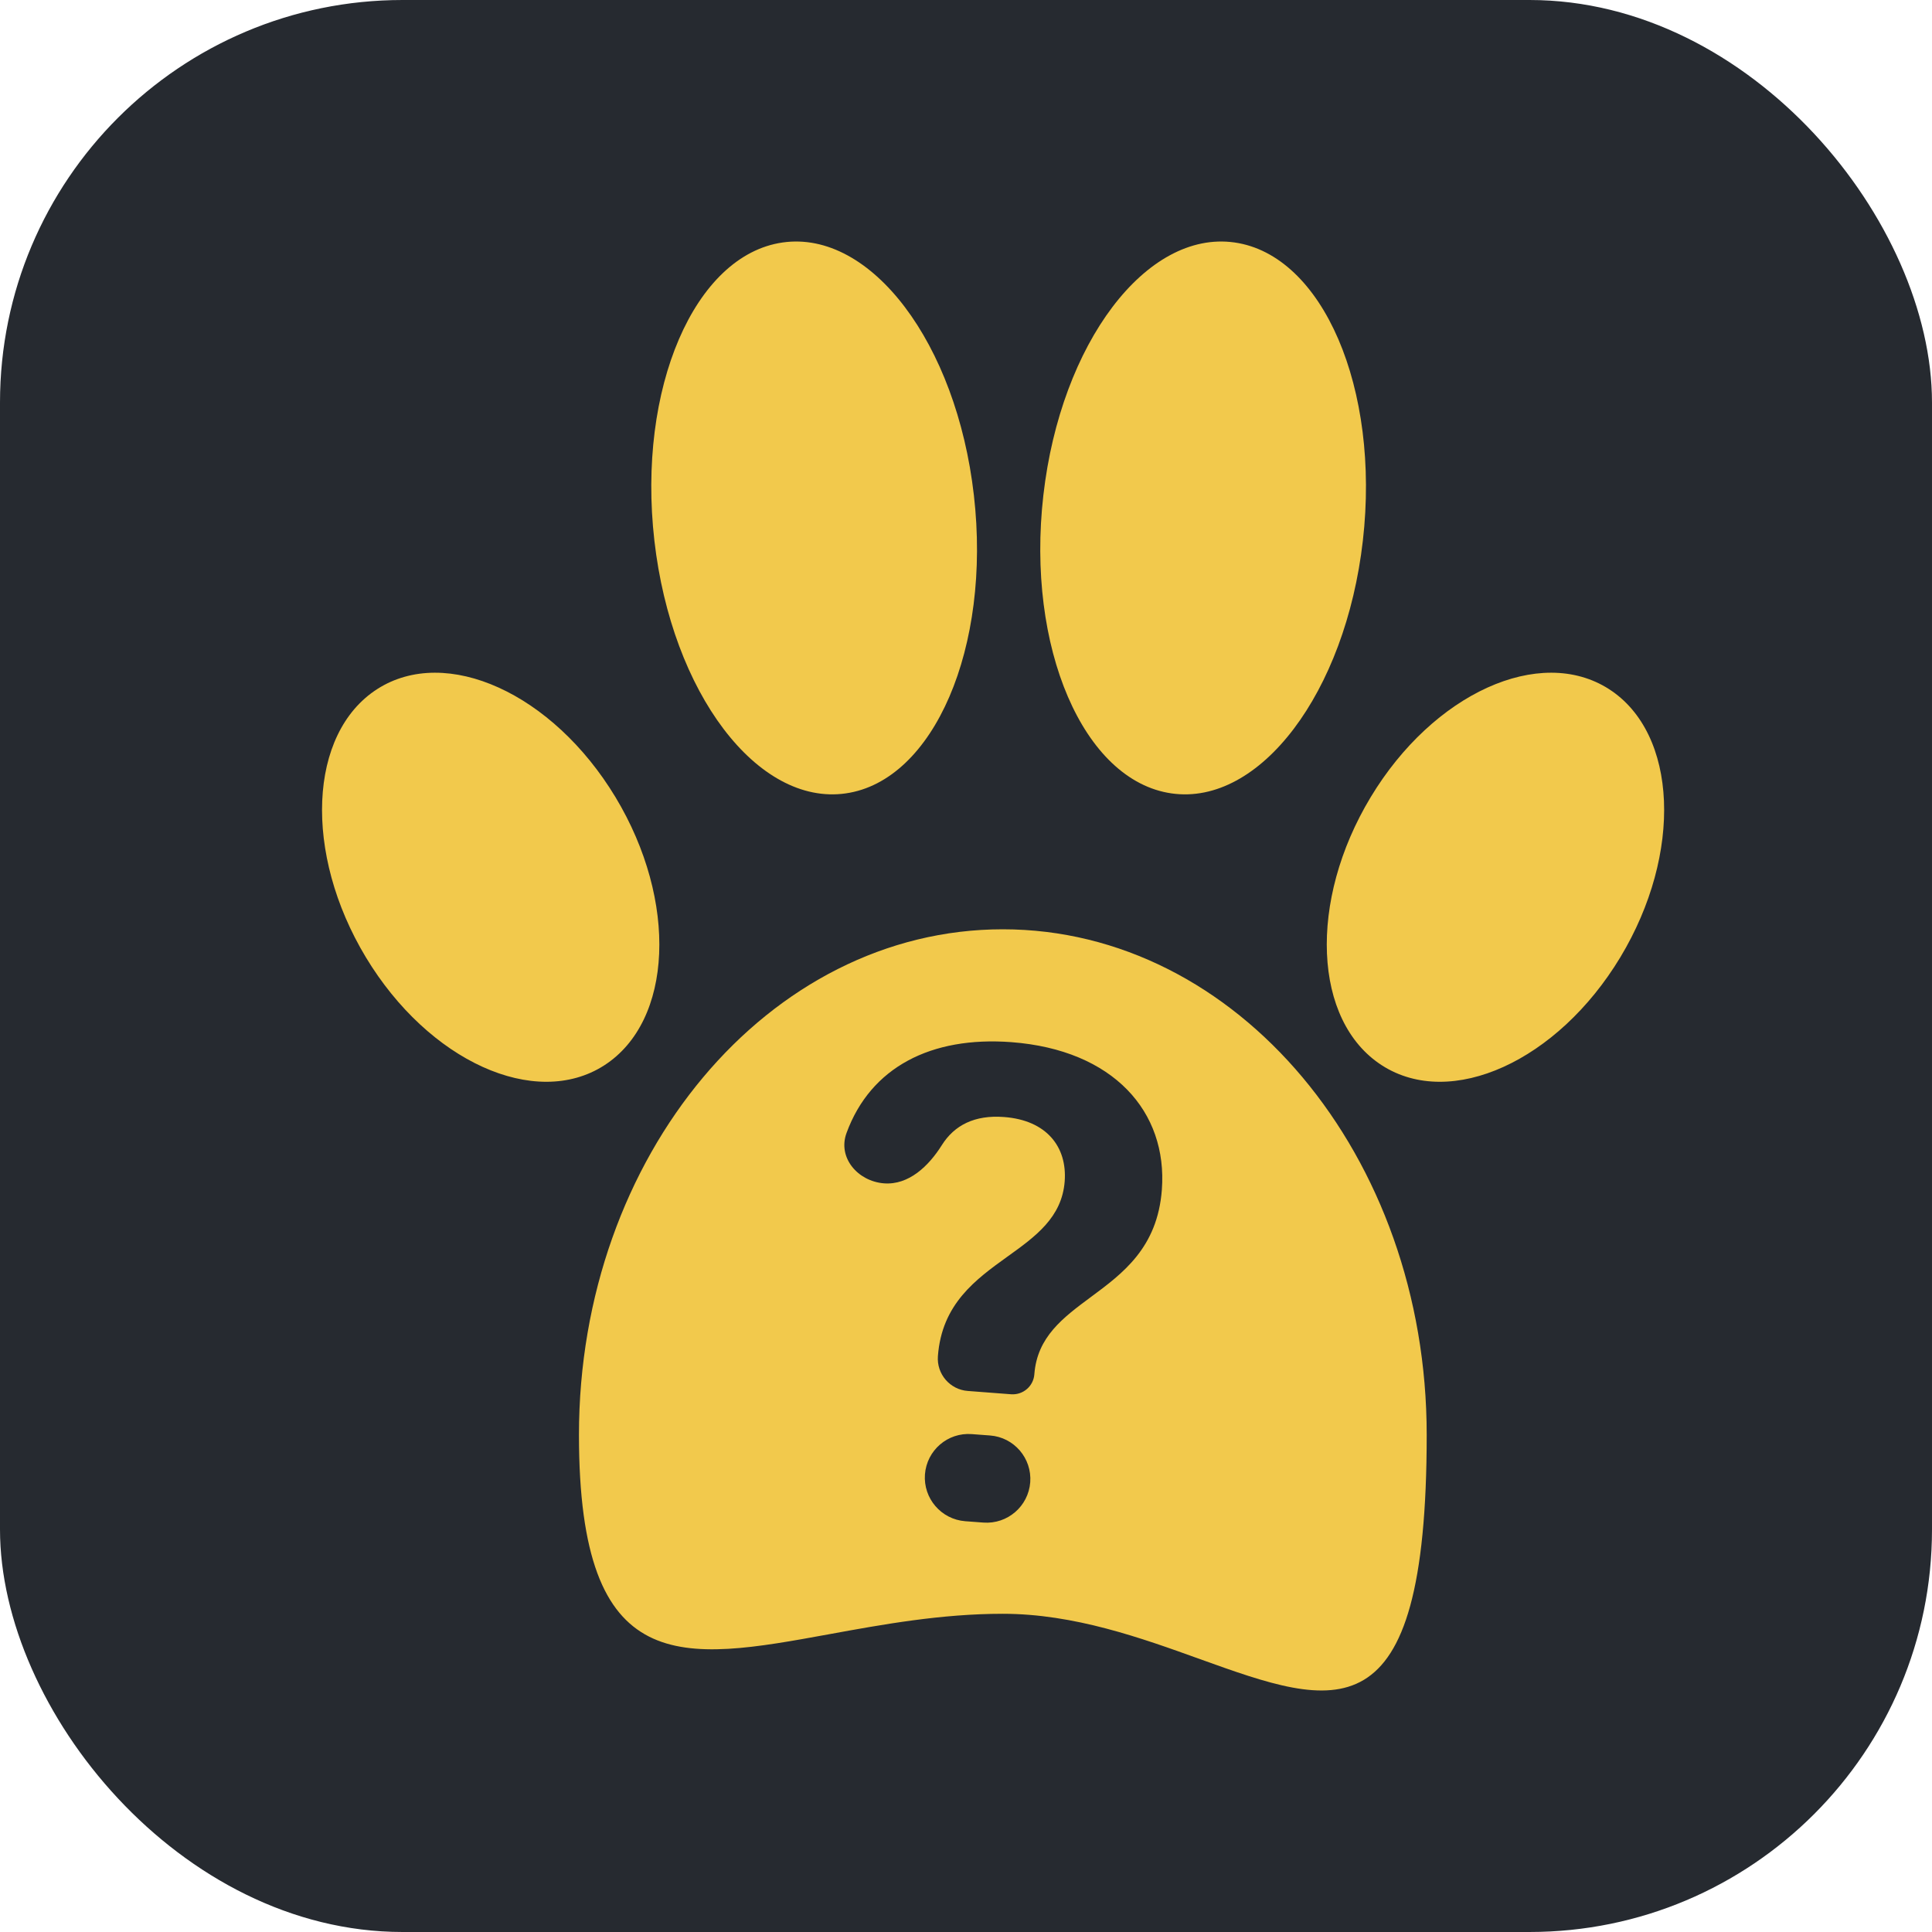 <svg width="24" height="24" viewBox="0 0 24 24" fill="none" xmlns="http://www.w3.org/2000/svg">
<rect width="24" height="24" rx="5" fill="#262A30"/>
<path fill-rule="evenodd" clip-rule="evenodd" d="M12.098 6.152C12.315 8.042 11.601 9.7 10.505 9.856C9.409 10.012 8.345 8.606 8.129 6.716C7.913 4.826 8.627 3.168 9.723 3.012C10.819 2.856 11.882 4.262 12.098 6.152ZM14.909 20.611C16.582 21.212 17.723 21.622 17.723 17.824C17.723 14.356 15.366 11.544 12.457 11.544C9.549 11.544 7.192 14.356 7.192 17.824C7.192 20.868 8.47 20.635 10.305 20.3C10.962 20.18 11.691 20.047 12.457 20.047C13.343 20.047 14.177 20.347 14.909 20.611ZM11.651 16.846C11.634 17.069 11.801 17.263 12.023 17.279L12.56 17.32C12.709 17.331 12.838 17.22 12.849 17.072C12.884 16.607 13.205 16.369 13.55 16.113C13.949 15.818 14.379 15.499 14.433 14.779C14.506 13.81 13.831 13.042 12.564 12.946C11.565 12.871 10.815 13.258 10.516 14.074C10.403 14.381 10.656 14.675 10.982 14.7C11.289 14.723 11.536 14.486 11.7 14.225C11.855 13.978 12.108 13.848 12.472 13.876C13.001 13.915 13.258 14.247 13.226 14.675C13.192 15.123 12.864 15.36 12.515 15.61C12.121 15.894 11.7 16.196 11.651 16.846ZM11.49 18.315C11.468 18.614 11.692 18.874 11.99 18.897L12.216 18.914C12.515 18.936 12.775 18.712 12.798 18.413C12.82 18.115 12.597 17.854 12.298 17.832L12.072 17.815C11.773 17.792 11.513 18.016 11.49 18.315ZM7.505 13.235C8.361 12.685 8.424 11.194 7.646 9.903C6.867 8.612 5.542 8.011 4.686 8.56C3.83 9.11 3.767 10.601 4.545 11.892C5.324 13.183 6.649 13.784 7.505 13.235ZM17.027 9.903C16.248 11.194 16.311 12.685 17.168 13.235C18.024 13.784 19.349 13.183 20.128 11.892C20.906 10.601 20.843 9.11 19.987 8.56C19.131 8.011 17.805 8.612 17.027 9.903ZM14.554 9.856C13.458 9.7 12.745 8.042 12.961 6.152C13.177 4.262 14.24 2.856 15.336 3.012C16.433 3.168 17.146 4.826 16.93 6.716C16.714 8.606 15.65 10.012 14.554 9.856Z" fill="#F2C94C"/>
</svg>
